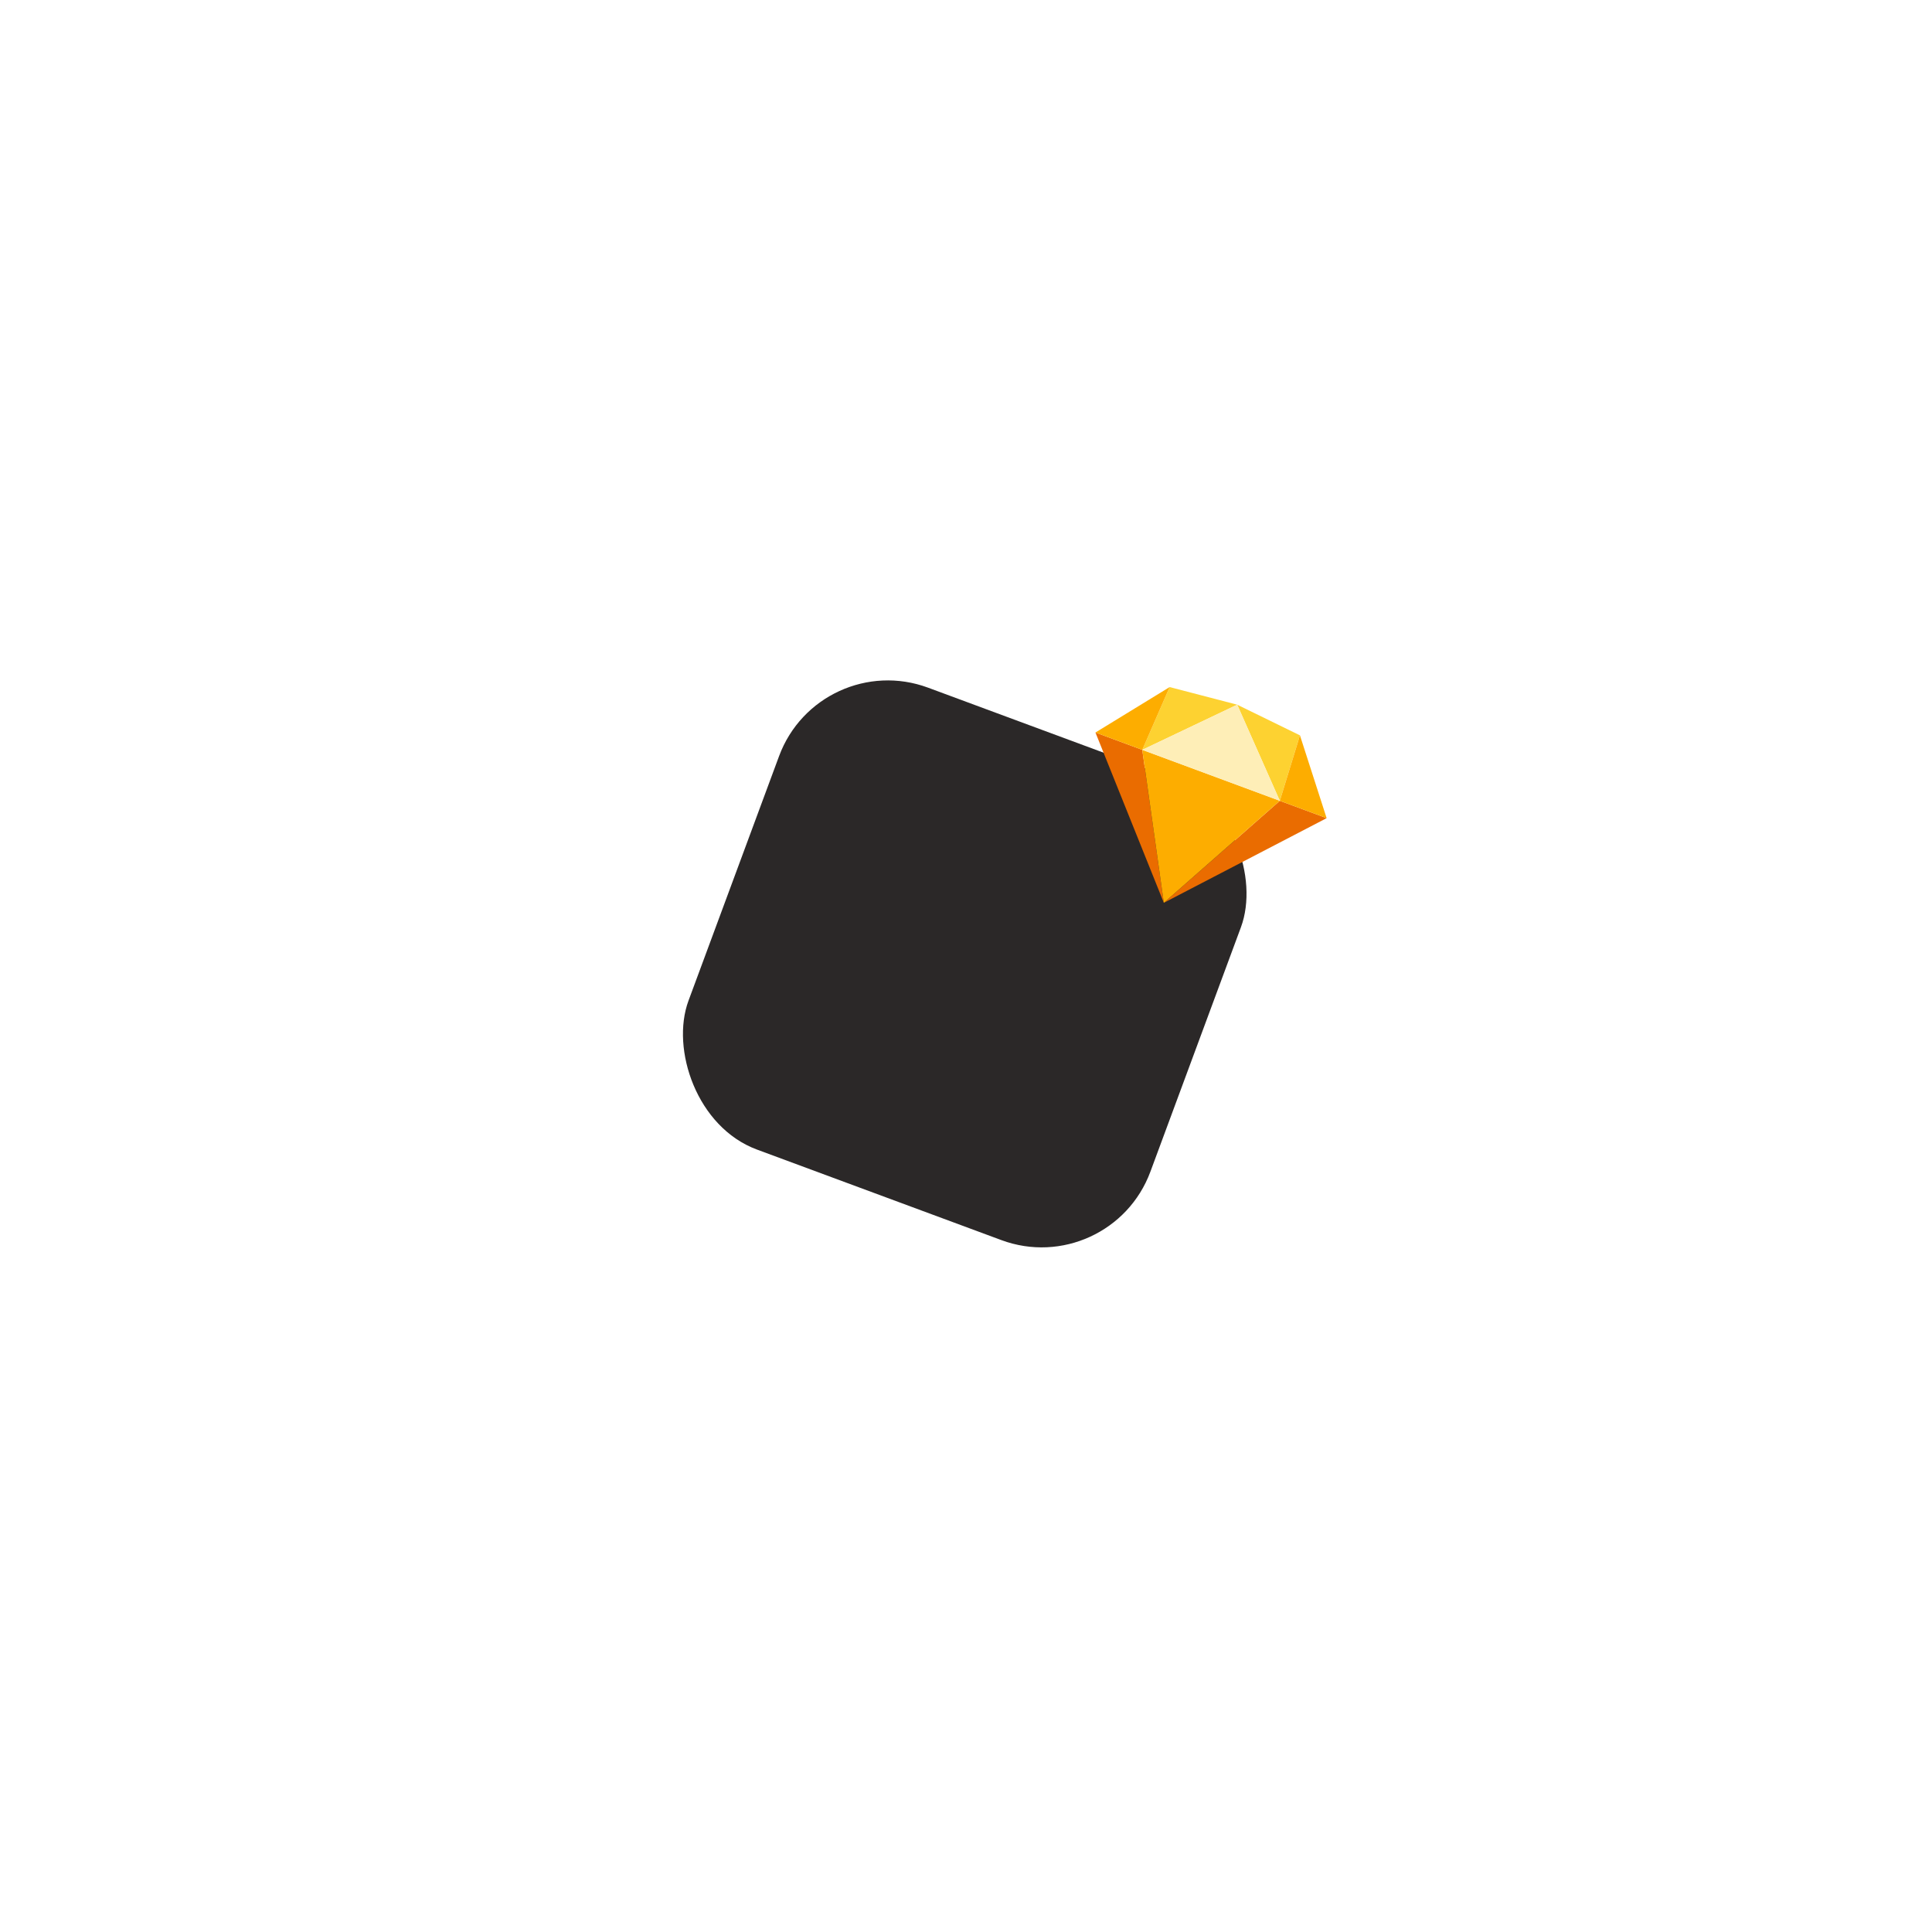 <svg width="300" height="299" viewBox="0 0 300 299" fill="none" xmlns="http://www.w3.org/2000/svg">
<g filter="url(#filter0_d_16_52069)">
<rect x="158.154" y="69.59" width="76.48" height="76.48" rx="18" transform="rotate(20.325 158.154 69.59)" fill="#2B2828"/>
</g>
<g clip-path="url(#clip0_16_52069)" filter="url(#filter1_d_16_52069)">
<path fill-rule="evenodd" clip-rule="evenodd" d="M171.371 110.426L174.719 134.172L164.101 107.733L171.371 110.426Z" fill="#EA6C00"/>
<path fill-rule="evenodd" clip-rule="evenodd" d="M192.731 118.338L174.722 134.173L200 121.03L192.731 118.338Z" fill="#EA6C00"/>
<path fill-rule="evenodd" clip-rule="evenodd" d="M171.371 110.426L192.727 118.336L174.719 134.172L171.371 110.426Z" fill="#FDAD00"/>
<path fill-rule="evenodd" clip-rule="evenodd" d="M186.112 103.413L175.621 100.679L171.371 110.426L186.112 103.413Z" fill="#FDD231"/>
<path fill-rule="evenodd" clip-rule="evenodd" d="M186.112 103.413L195.853 108.173L192.727 118.336L186.112 103.413Z" fill="#FDD231"/>
<path fill-rule="evenodd" clip-rule="evenodd" d="M200 121.031L195.856 108.174L192.731 118.338L200 121.031Z" fill="#FDAD00"/>
<path fill-rule="evenodd" clip-rule="evenodd" d="M164.101 107.733L175.621 100.679L171.371 110.426L164.101 107.733Z" fill="#FDAD00"/>
<path fill-rule="evenodd" clip-rule="evenodd" d="M186.112 103.413L171.371 110.426L192.727 118.336L186.112 103.413Z" fill="#FEEEB7"/>
</g>
<defs>
<filter id="filter0_d_16_52069" x="0.51" y="0.364" width="298.589" height="298.589" filterUnits="userSpaceOnUse" color-interpolation-filters="sRGB">
<feFlood flood-opacity="0" result="BackgroundImageFix"/>
<feColorMatrix in="SourceAlpha" type="matrix" values="0 0 0 0 0 0 0 0 0 0 0 0 0 0 0 0 0 0 127 0" result="hardAlpha"/>
<feOffset dx="-30.927" dy="30.927"/>
<feGaussianBlur stdDeviation="52.835"/>
<feColorMatrix type="matrix" values="0 0 0 0 0.267 0 0 0 0 0.226 0 0 0 0 0.637 0 0 0 0.65 0"/>
<feBlend mode="normal" in2="BackgroundImageFix" result="effect1_dropShadow_16_52069"/>
<feBlend mode="normal" in="SourceGraphic" in2="effect1_dropShadow_16_52069" result="shape"/>
</filter>
<filter id="filter1_d_16_52069" x="105.692" y="45.59" width="161.565" height="158.318" filterUnits="userSpaceOnUse" color-interpolation-filters="sRGB">
<feFlood flood-opacity="0" result="BackgroundImageFix"/>
<feColorMatrix in="SourceAlpha" type="matrix" values="0 0 0 0 0 0 0 0 0 0 0 0 0 0 0 0 0 0 127 0" result="hardAlpha"/>
<feOffset dx="6" dy="6"/>
<feGaussianBlur stdDeviation="28.5"/>
<feColorMatrix type="matrix" values="0 0 0 0 0.992 0 0 0 0 0.678 0 0 0 0 0 0 0 0 0.14 0"/>
<feBlend mode="normal" in2="BackgroundImageFix" result="effect1_dropShadow_16_52069"/>
<feBlend mode="normal" in="SourceGraphic" in2="effect1_dropShadow_16_52069" result="shape"/>
</filter>
<clipPath id="clip0_16_52069">
<rect width="38.5" height="33" fill="white" transform="translate(168.154 96.59) rotate(20.325)"/>
</clipPath>
</defs>
</svg>
